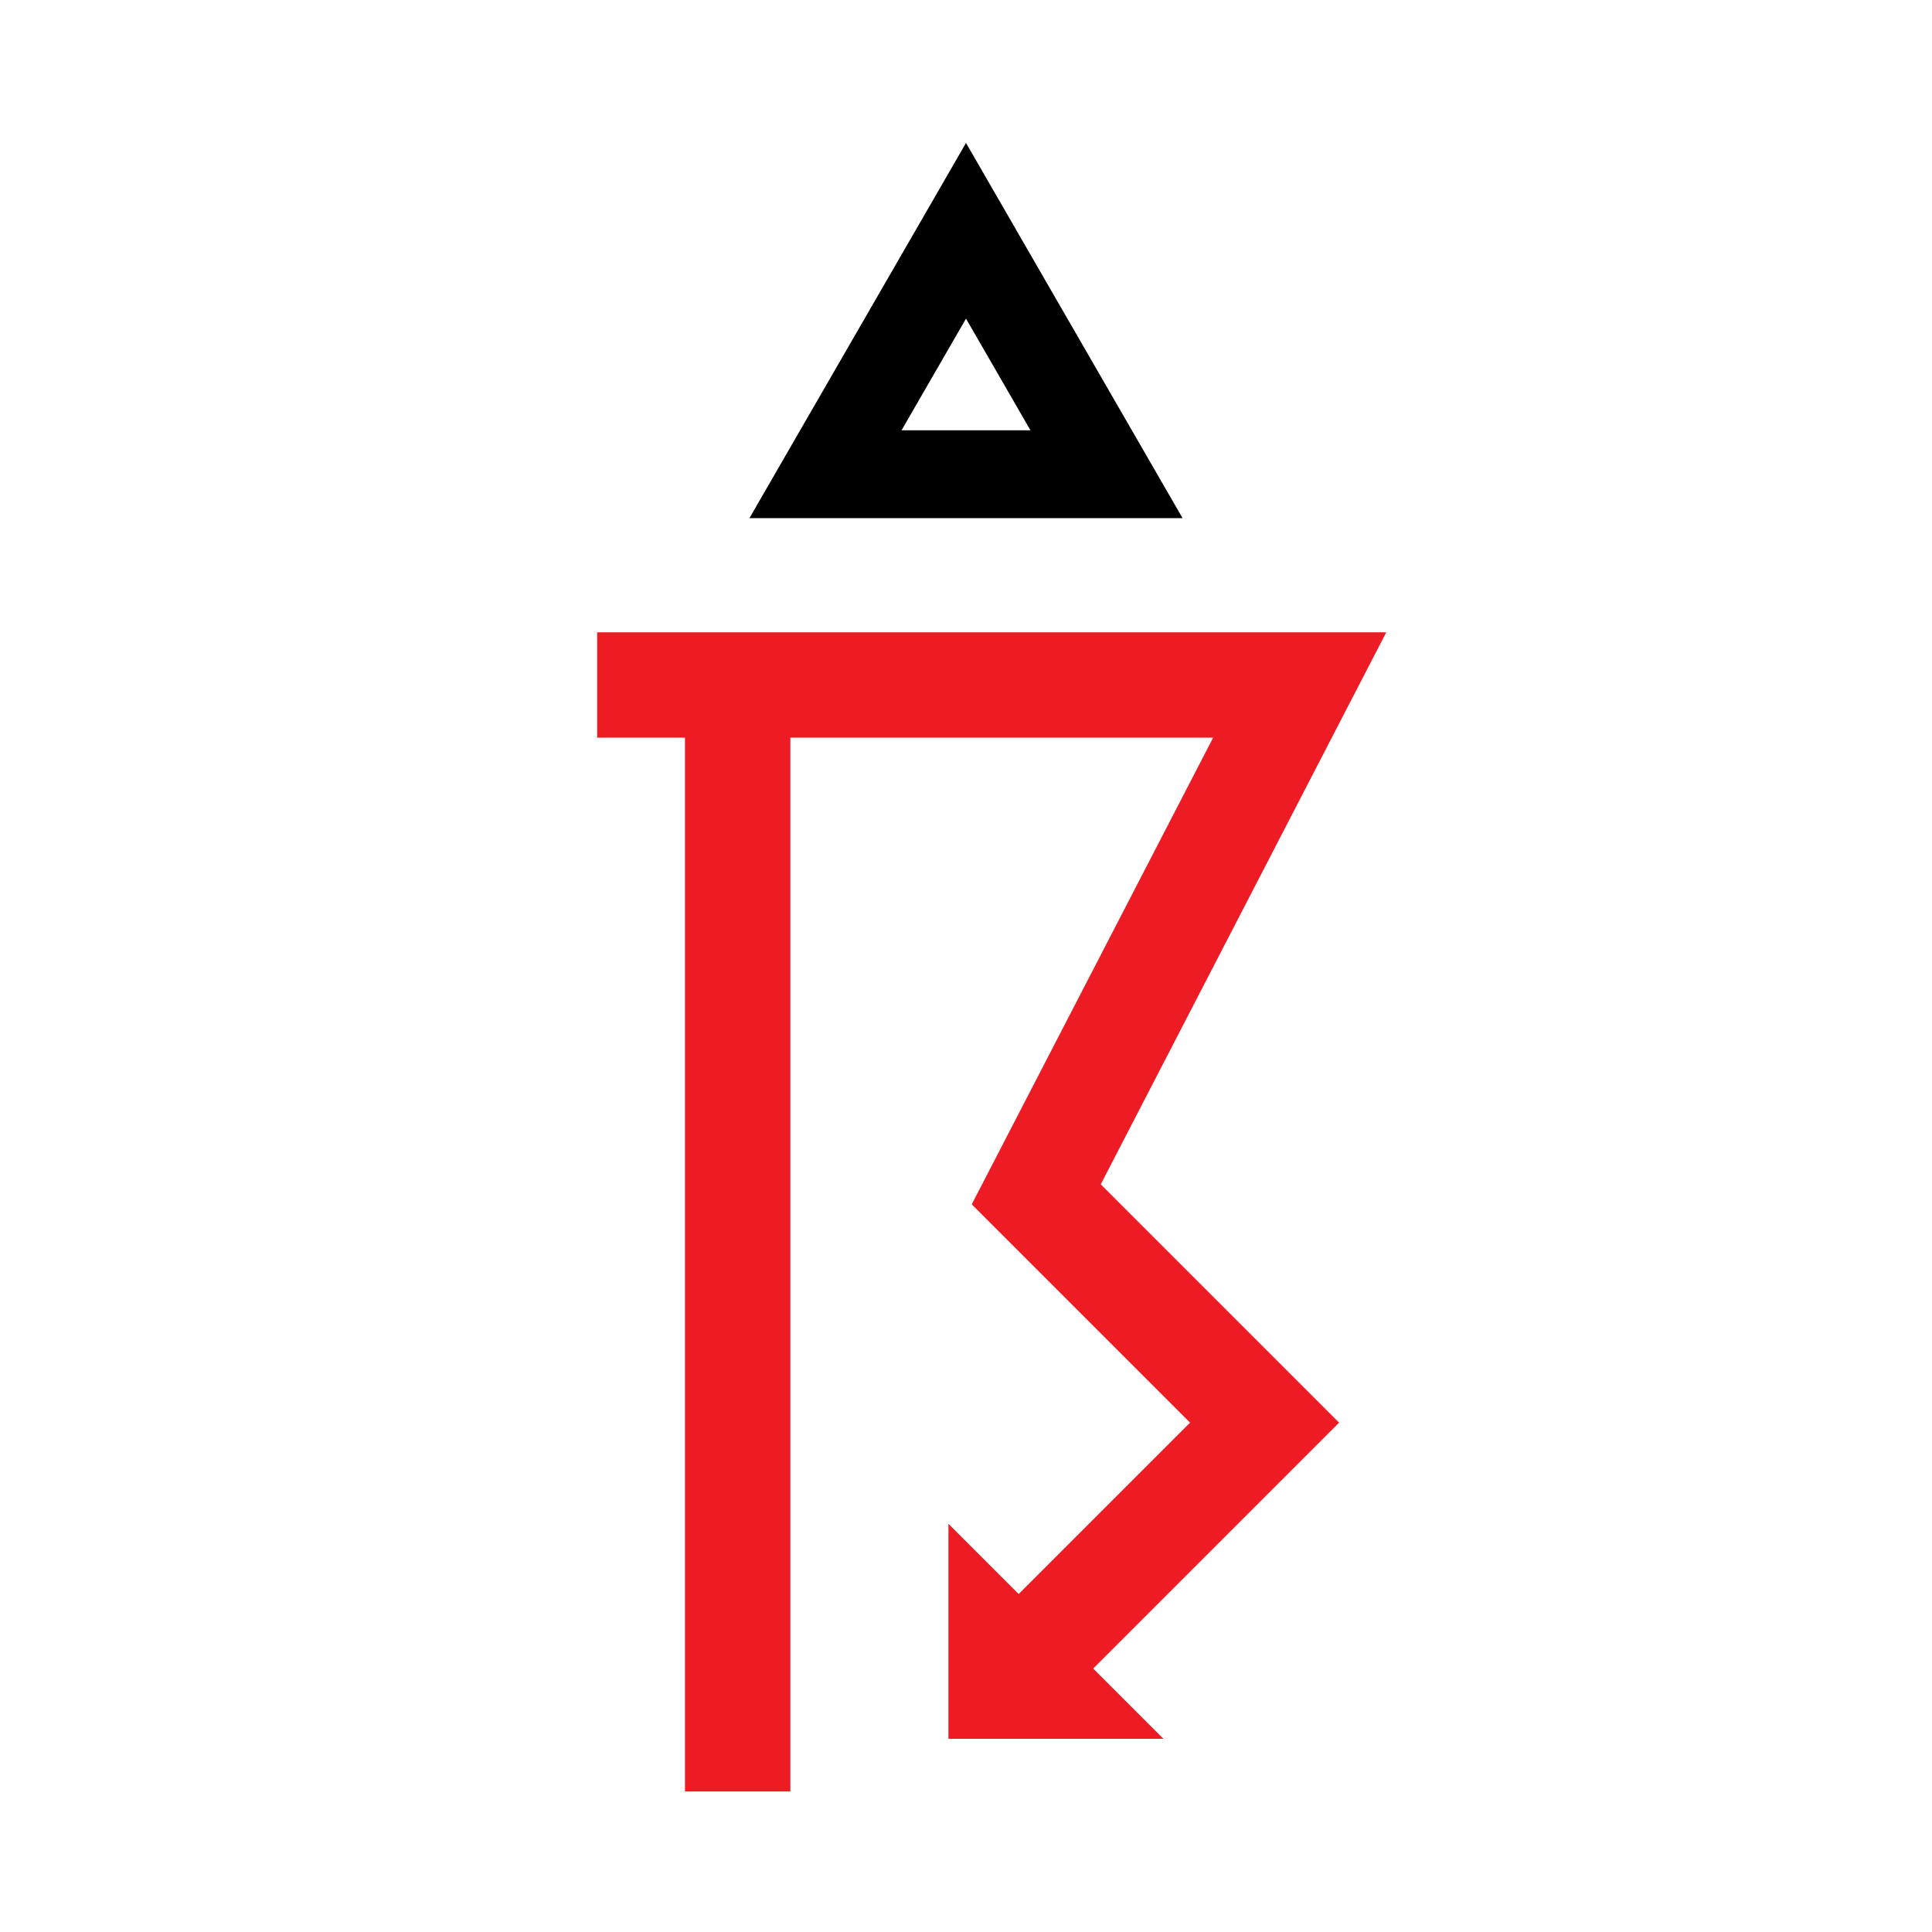 <?xml version="1.0" encoding="UTF-8" standalone="no"?> <!DOCTYPE svg PUBLIC "-//W3C//DTD SVG 1.1//EN" "http://www.w3.org/Graphics/SVG/1.1/DTD/svg11.dtd"> <svg xmlns="http://www.w3.org/2000/svg" version="1.1" width="55" height="55" viewBox="-27.5 -27.5 55 55"> <desc id="en"> 	Codes 80-99 General Group: Showery precipitation, or precipitation with current or recent thunderstorm. 	Code: 99 	Description: Thunderstorm, heavy, with hail at time of observation </desc> <g id="ww_99"> 	<path d="M -4,-14 h 8 l -4,-6.93 z" style="fill:none; stroke-width:2.5; stroke:#000000" /> 	<path d="M -10.5,-8 h 20 l-7.5,14.5 l 6.5,6.5 l-6.5,6.5" style="fill:none; stroke-width:3; stroke:#ed1c24" /> 	<path d="M -6.5,-8 v 31.5" style="fill:none; stroke-width:3; stroke:#ed1c24" /> 	<path d="M 2,20.5 h-1 v-1 z" style="fill:#ed1c24; stroke-width:3; stroke:#ed1c24" /> </g> </svg> 